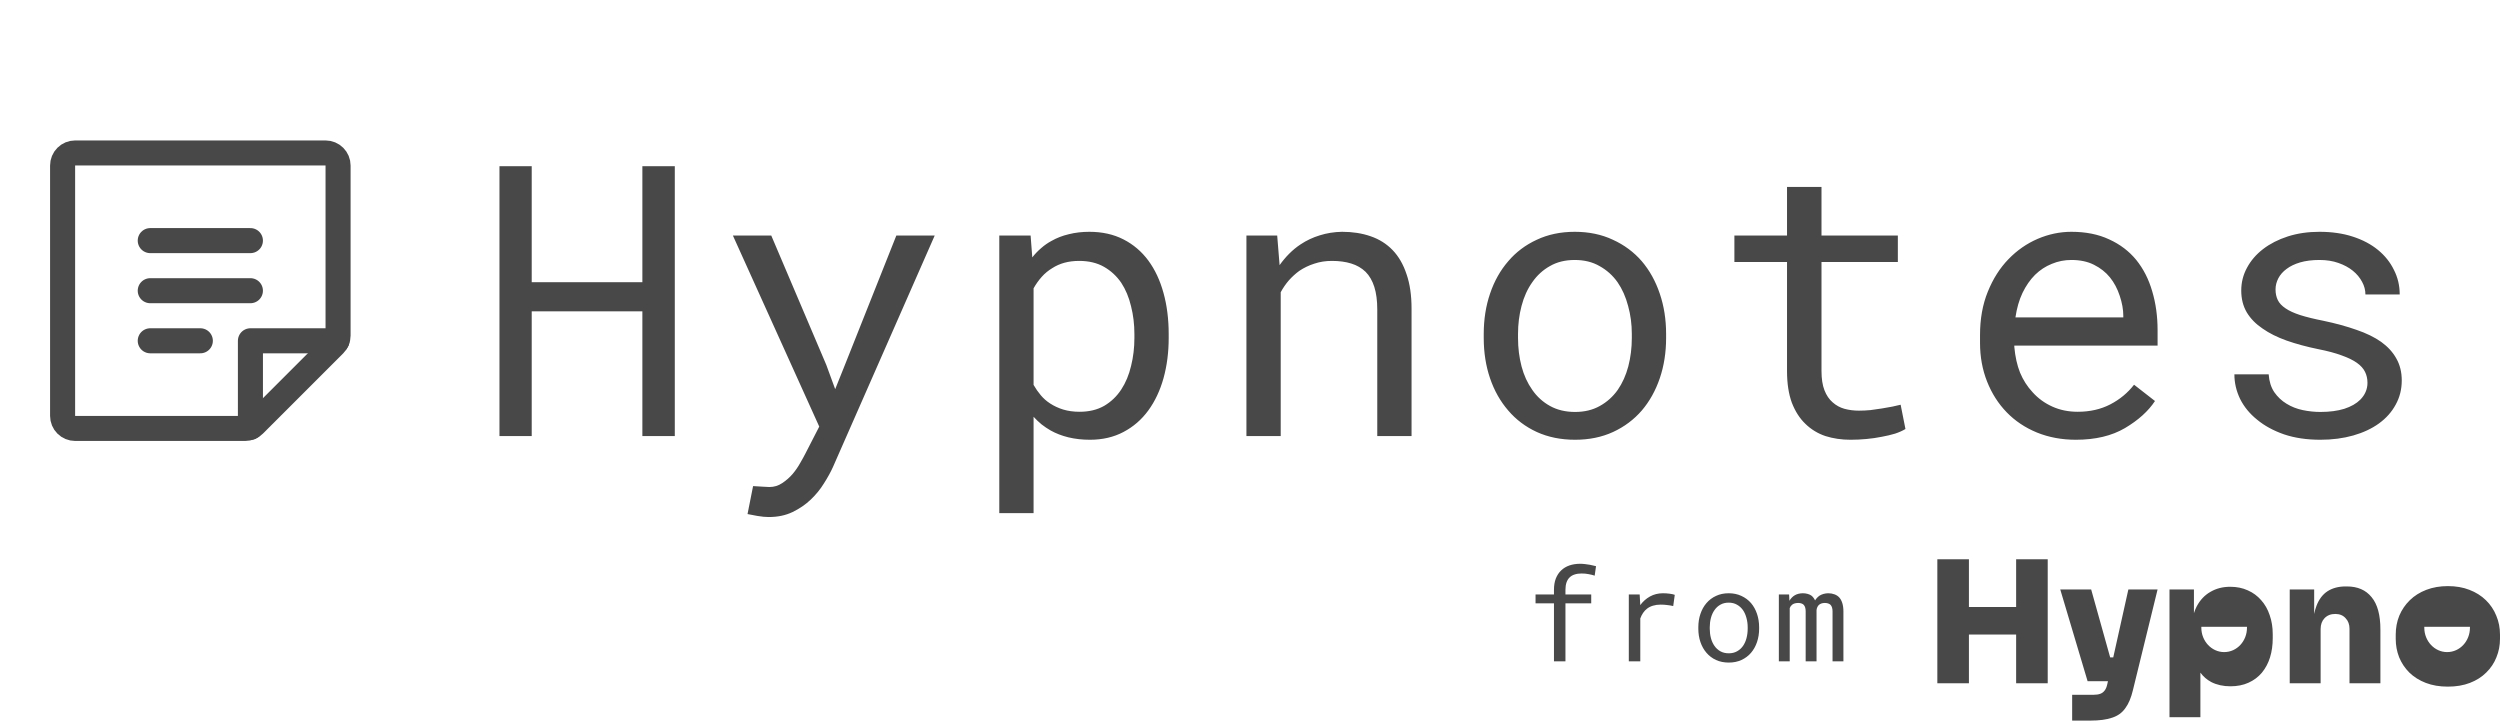 <svg width="172" height="50" viewBox="0 0 172 50" fill="none" xmlns="http://www.w3.org/2000/svg">
<path d="M10.337 16.554H17.228" stroke="#484848" stroke-width="1.723" stroke-linecap="round" stroke-linejoin="round"/>
<path d="M10.337 20H17.228" stroke="#484848" stroke-width="1.723" stroke-linecap="round" stroke-linejoin="round"/>
<path d="M10.337 23.446H13.783" stroke="#484848" stroke-width="1.723" stroke-linecap="round" stroke-linejoin="round"/>
<path d="M16.873 29.476H5.169C4.94 29.476 4.721 29.385 4.559 29.223C4.398 29.062 4.307 28.843 4.307 28.614V11.386C4.307 11.157 4.398 10.938 4.559 10.777C4.721 10.615 4.94 10.524 5.169 10.524H22.397C22.625 10.524 22.845 10.615 23.006 10.777C23.168 10.938 23.259 11.157 23.259 11.386V23.09C23.259 23.202 23.237 23.313 23.195 23.416C23.152 23.52 23.09 23.614 23.011 23.693L17.476 29.228C17.397 29.307 17.303 29.369 17.199 29.412C17.096 29.454 16.985 29.476 16.873 29.476V29.476Z" stroke="#484848" stroke-width="1.723" stroke-linecap="round" stroke-linejoin="round"/>
<path d="M23.183 23.446H17.229V29.4" stroke="#484848" stroke-width="1.723" stroke-linecap="round" stroke-linejoin="round"/>
<path d="M46.426 30V11.434H44.195V19.416H36.582V11.434H34.363V30H36.582V21.418H44.195V30H46.426ZM52.883 35.572C53.504 35.572 54.052 35.458 54.528 35.228C55.004 34.998 55.421 34.714 55.778 34.374C56.135 34.034 56.437 33.664 56.683 33.264C56.938 32.865 57.147 32.486 57.308 32.13L64.309 16.203H61.669L58.111 25.154L57.461 26.774L56.849 25.104L53.062 16.203H50.422L56.364 29.35L55.421 31.186C55.336 31.356 55.217 31.573 55.064 31.836C54.919 32.1 54.745 32.355 54.541 32.601C54.329 32.848 54.086 33.06 53.814 33.239C53.551 33.417 53.258 33.507 52.934 33.507C52.815 33.507 52.65 33.498 52.437 33.481C52.233 33.473 52.025 33.46 51.812 33.443L51.43 35.368C51.583 35.402 51.808 35.445 52.106 35.496C52.403 35.547 52.662 35.572 52.883 35.572ZM68.751 35.305H71.11V28.674C71.28 28.861 71.463 29.035 71.659 29.197C71.854 29.35 72.062 29.49 72.283 29.617C72.649 29.822 73.057 29.979 73.507 30.089C73.966 30.2 74.46 30.255 74.987 30.255C75.854 30.255 76.623 30.076 77.295 29.72C77.975 29.362 78.544 28.869 79.003 28.24C79.462 27.611 79.811 26.872 80.049 26.022C80.287 25.163 80.406 24.241 80.406 23.255V22.987C80.406 21.958 80.287 21.015 80.049 20.156C79.811 19.289 79.462 18.545 79.003 17.924C78.544 17.304 77.975 16.819 77.295 16.471C76.615 16.122 75.832 15.948 74.948 15.948C74.447 15.948 73.975 16.003 73.533 16.114C73.099 16.216 72.704 16.369 72.347 16.573C72.092 16.709 71.854 16.875 71.633 17.07C71.412 17.257 71.208 17.47 71.021 17.708L70.906 16.203H68.751V35.305ZM78.047 22.987V23.255C78.047 23.926 77.97 24.568 77.817 25.18C77.673 25.792 77.448 26.332 77.142 26.799C76.835 27.267 76.445 27.641 75.969 27.922C75.492 28.194 74.927 28.33 74.272 28.33C73.865 28.33 73.49 28.279 73.15 28.177C72.819 28.075 72.517 27.934 72.245 27.756C72.007 27.603 71.794 27.416 71.608 27.195C71.421 26.974 71.255 26.736 71.11 26.481V19.837C71.272 19.548 71.459 19.285 71.671 19.047C71.884 18.809 72.126 18.609 72.398 18.447C72.645 18.286 72.921 18.163 73.227 18.078C73.541 17.992 73.882 17.95 74.247 17.95C74.91 17.95 75.48 18.086 75.956 18.358C76.432 18.63 76.827 18.996 77.142 19.455C77.448 19.922 77.673 20.462 77.817 21.074C77.97 21.678 78.047 22.315 78.047 22.987ZM85.754 30H88.113V20.105C88.274 19.807 88.461 19.535 88.674 19.289C88.895 19.042 89.133 18.826 89.388 18.639C89.703 18.426 90.047 18.26 90.421 18.141C90.795 18.014 91.199 17.95 91.632 17.95C92.134 17.95 92.576 18.009 92.958 18.128C93.349 18.247 93.681 18.439 93.953 18.702C94.216 18.966 94.416 19.31 94.552 19.735C94.688 20.16 94.756 20.679 94.756 21.291V30H97.115V21.24C97.115 20.322 97.001 19.531 96.771 18.868C96.55 18.197 96.231 17.644 95.815 17.21C95.398 16.777 94.892 16.458 94.297 16.254C93.711 16.05 93.056 15.948 92.334 15.948C91.798 15.957 91.288 16.037 90.803 16.19C90.327 16.335 89.885 16.543 89.477 16.815C89.205 16.994 88.946 17.206 88.699 17.453C88.461 17.691 88.24 17.954 88.036 18.243L87.871 16.203H85.754V30ZM102.081 22.974V23.255C102.081 24.249 102.225 25.172 102.514 26.022C102.803 26.872 103.22 27.611 103.764 28.24C104.299 28.869 104.954 29.362 105.728 29.72C106.51 30.076 107.389 30.255 108.367 30.255C109.336 30.255 110.208 30.076 110.981 29.72C111.755 29.362 112.413 28.869 112.958 28.24C113.493 27.611 113.905 26.872 114.194 26.022C114.483 25.172 114.628 24.249 114.628 23.255V22.974C114.628 21.979 114.483 21.057 114.194 20.207C113.905 19.348 113.493 18.605 112.958 17.976C112.413 17.346 111.75 16.853 110.968 16.496C110.195 16.131 109.319 15.948 108.342 15.948C107.372 15.948 106.501 16.131 105.728 16.496C104.954 16.853 104.299 17.346 103.764 17.976C103.22 18.605 102.803 19.348 102.514 20.207C102.225 21.057 102.081 21.979 102.081 22.974ZM104.44 23.255V22.974C104.44 22.302 104.52 21.661 104.682 21.049C104.843 20.428 105.09 19.884 105.422 19.416C105.745 18.949 106.148 18.579 106.633 18.307C107.117 18.026 107.687 17.886 108.342 17.886C108.996 17.886 109.566 18.026 110.05 18.307C110.543 18.579 110.956 18.949 111.287 19.416C111.61 19.884 111.852 20.428 112.014 21.049C112.184 21.661 112.269 22.302 112.269 22.974V23.255C112.269 23.935 112.188 24.585 112.027 25.206C111.865 25.818 111.623 26.357 111.3 26.825C110.968 27.293 110.556 27.662 110.063 27.934C109.578 28.206 109.013 28.342 108.367 28.342C107.713 28.342 107.139 28.206 106.646 27.934C106.153 27.662 105.745 27.293 105.422 26.825C105.09 26.357 104.843 25.818 104.682 25.206C104.52 24.585 104.44 23.935 104.44 23.255ZM125.319 12.862H122.947V16.203H119.326V18.026H122.947V25.524C122.947 26.374 123.057 27.101 123.278 27.705C123.508 28.3 123.818 28.784 124.209 29.158C124.6 29.541 125.059 29.822 125.586 30C126.122 30.17 126.696 30.255 127.308 30.255C127.673 30.255 128.039 30.238 128.405 30.204C128.779 30.17 129.131 30.119 129.463 30.051C129.794 29.991 130.1 29.919 130.381 29.834C130.662 29.741 130.9 29.634 131.095 29.515L130.764 27.845C130.619 27.879 130.432 27.922 130.202 27.973C129.981 28.015 129.743 28.058 129.488 28.1C129.225 28.143 128.957 28.181 128.685 28.215C128.413 28.24 128.15 28.253 127.894 28.253C127.546 28.253 127.214 28.211 126.9 28.126C126.594 28.041 126.322 27.892 126.084 27.679C125.846 27.475 125.659 27.199 125.523 26.85C125.387 26.502 125.319 26.06 125.319 25.524V18.026H130.572V16.203H125.319V12.862ZM142.819 30.255C144.162 30.255 145.288 29.987 146.198 29.452C147.116 28.908 147.804 28.287 148.263 27.59L146.823 26.468C146.389 27.029 145.845 27.48 145.19 27.82C144.536 28.16 143.788 28.33 142.946 28.33C142.309 28.33 141.726 28.211 141.199 27.973C140.672 27.735 140.222 27.407 139.848 26.991C139.482 26.6 139.193 26.149 138.98 25.639C138.776 25.129 138.645 24.538 138.585 23.867V23.777H148.442V22.719C148.442 21.758 148.319 20.866 148.072 20.041C147.834 19.217 147.469 18.498 146.976 17.886C146.483 17.283 145.862 16.811 145.114 16.471C144.374 16.122 143.507 15.948 142.513 15.948C141.722 15.948 140.948 16.11 140.192 16.433C139.444 16.756 138.776 17.219 138.19 17.823C137.595 18.434 137.119 19.183 136.762 20.067C136.405 20.942 136.226 21.937 136.226 23.05V23.586C136.226 24.547 136.388 25.435 136.711 26.251C137.034 27.067 137.484 27.773 138.062 28.368C138.64 28.963 139.333 29.426 140.141 29.758C140.957 30.089 141.85 30.255 142.819 30.255ZM142.513 17.886C143.116 17.886 143.635 17.997 144.068 18.218C144.51 18.439 144.876 18.728 145.165 19.085C145.454 19.442 145.679 19.867 145.841 20.36C146.002 20.845 146.083 21.299 146.083 21.724V21.839H138.662C138.755 21.202 138.917 20.64 139.146 20.156C139.384 19.663 139.673 19.246 140.013 18.906C140.353 18.575 140.736 18.324 141.161 18.154C141.586 17.976 142.037 17.886 142.513 17.886ZM162.882 26.34C162.882 26.561 162.839 26.77 162.754 26.965C162.669 27.161 162.546 27.339 162.384 27.501C162.121 27.764 161.755 27.973 161.288 28.126C160.82 28.27 160.272 28.342 159.643 28.342C159.243 28.342 158.839 28.3 158.431 28.215C158.023 28.13 157.654 27.985 157.322 27.781C156.982 27.577 156.697 27.309 156.468 26.978C156.247 26.646 156.119 26.238 156.085 25.754H153.726C153.726 26.34 153.858 26.906 154.121 27.45C154.393 27.994 154.785 28.47 155.295 28.878C155.796 29.294 156.412 29.63 157.144 29.885C157.875 30.132 158.708 30.255 159.643 30.255C160.459 30.255 161.211 30.157 161.9 29.962C162.588 29.766 163.179 29.49 163.672 29.133C164.165 28.776 164.548 28.347 164.82 27.845C165.1 27.343 165.241 26.787 165.241 26.175C165.241 25.605 165.117 25.104 164.871 24.67C164.633 24.236 164.284 23.854 163.825 23.522C163.366 23.199 162.801 22.923 162.129 22.694C161.458 22.456 160.697 22.247 159.847 22.069C159.201 21.941 158.665 21.809 158.24 21.673C157.824 21.537 157.492 21.384 157.246 21.214C156.99 21.044 156.812 20.853 156.71 20.64C156.608 20.428 156.557 20.186 156.557 19.914C156.557 19.65 156.621 19.395 156.748 19.149C156.876 18.902 157.067 18.685 157.322 18.498C157.569 18.311 157.879 18.163 158.253 18.052C158.635 17.942 159.077 17.886 159.579 17.886C160.064 17.886 160.497 17.954 160.88 18.09C161.271 18.226 161.602 18.405 161.874 18.626C162.146 18.847 162.359 19.102 162.512 19.391C162.665 19.671 162.741 19.96 162.741 20.258H165.1C165.1 19.654 164.969 19.093 164.705 18.575C164.45 18.048 164.084 17.589 163.608 17.198C163.132 16.807 162.554 16.501 161.874 16.28C161.194 16.058 160.429 15.948 159.579 15.948C158.788 15.948 158.062 16.054 157.399 16.267C156.744 16.479 156.179 16.768 155.703 17.134C155.227 17.499 154.857 17.929 154.593 18.422C154.33 18.906 154.198 19.429 154.198 19.99C154.198 20.56 154.325 21.061 154.58 21.495C154.836 21.92 155.197 22.29 155.664 22.604C156.123 22.927 156.676 23.203 157.322 23.433C157.977 23.663 158.699 23.858 159.49 24.02C160.136 24.147 160.676 24.292 161.109 24.453C161.543 24.606 161.891 24.776 162.155 24.963C162.418 25.15 162.605 25.358 162.716 25.588C162.826 25.809 162.882 26.06 162.882 26.34Z" fill="#484848"/>
<path d="M106.913 45.5H107.703V41.509H109.476V40.901H107.703V40.578C107.703 40.385 107.727 40.217 107.776 40.072C107.827 39.928 107.9 39.81 107.997 39.719C108.087 39.632 108.201 39.566 108.337 39.524C108.475 39.478 108.634 39.456 108.813 39.456C108.988 39.456 109.153 39.471 109.306 39.503C109.462 39.531 109.598 39.565 109.714 39.605L109.807 38.954C109.734 38.934 109.661 38.917 109.59 38.903C109.52 38.886 109.449 38.871 109.378 38.856C109.27 38.837 109.161 38.821 109.051 38.81C108.94 38.796 108.828 38.788 108.715 38.788C108.443 38.788 108.196 38.827 107.975 38.903C107.754 38.98 107.566 39.093 107.41 39.243C107.251 39.394 107.128 39.581 107.04 39.804C106.955 40.025 106.913 40.283 106.913 40.578V40.901H105.646V41.509H106.913V45.5ZM114.416 40.816C114.082 40.816 113.783 40.89 113.52 41.037C113.259 41.181 113.035 41.38 112.848 41.632L112.844 41.517L112.81 40.901H112.062V45.5H112.852V42.55C112.903 42.408 112.967 42.281 113.044 42.168C113.123 42.051 113.215 41.954 113.32 41.874C113.436 41.784 113.572 41.716 113.728 41.67C113.884 41.622 114.058 41.598 114.251 41.598C114.401 41.598 114.544 41.607 114.68 41.624C114.819 41.638 114.965 41.662 115.118 41.696L115.224 40.926C115.145 40.892 115.026 40.866 114.867 40.846C114.711 40.826 114.561 40.816 114.416 40.816ZM116.845 43.158V43.252C116.845 43.583 116.893 43.891 116.99 44.174C117.086 44.457 117.225 44.704 117.406 44.913C117.585 45.123 117.803 45.288 118.061 45.407C118.321 45.526 118.615 45.585 118.941 45.585C119.264 45.585 119.554 45.526 119.812 45.407C120.07 45.288 120.289 45.123 120.471 44.913C120.649 44.704 120.787 44.457 120.883 44.174C120.979 43.891 121.028 43.583 121.028 43.252V43.158C121.028 42.827 120.979 42.519 120.883 42.236C120.787 41.95 120.649 41.702 120.471 41.492C120.289 41.282 120.068 41.118 119.808 40.999C119.55 40.877 119.258 40.816 118.932 40.816C118.609 40.816 118.319 40.877 118.061 40.999C117.803 41.118 117.585 41.282 117.406 41.492C117.225 41.702 117.086 41.95 116.99 42.236C116.893 42.519 116.845 42.827 116.845 43.158ZM117.631 43.252V43.158C117.631 42.934 117.658 42.72 117.712 42.516C117.766 42.309 117.848 42.128 117.959 41.972C118.066 41.816 118.201 41.693 118.363 41.602C118.524 41.509 118.714 41.462 118.932 41.462C119.15 41.462 119.34 41.509 119.502 41.602C119.666 41.693 119.803 41.816 119.914 41.972C120.022 42.128 120.102 42.309 120.156 42.516C120.213 42.72 120.241 42.934 120.241 43.158V43.252C120.241 43.478 120.214 43.695 120.16 43.902C120.107 44.106 120.026 44.286 119.918 44.442C119.808 44.597 119.67 44.721 119.506 44.811C119.344 44.902 119.156 44.947 118.941 44.947C118.722 44.947 118.531 44.902 118.367 44.811C118.202 44.721 118.066 44.597 117.959 44.442C117.848 44.286 117.766 44.106 117.712 43.902C117.658 43.695 117.631 43.478 117.631 43.252ZM123.091 40.901H122.385V45.5H123.133V41.84C123.15 41.795 123.172 41.752 123.197 41.713C123.225 41.673 123.258 41.638 123.295 41.607C123.343 41.567 123.401 41.537 123.469 41.517C123.54 41.495 123.622 41.483 123.716 41.483C123.801 41.483 123.874 41.495 123.937 41.517C124.002 41.537 124.056 41.57 124.098 41.615C124.143 41.663 124.176 41.724 124.196 41.798C124.219 41.871 124.23 41.956 124.23 42.053V45.5H124.978V42.057C124.978 42.04 124.978 42.026 124.978 42.015C124.978 42.001 124.978 41.986 124.978 41.972C124.986 41.901 125.003 41.837 125.029 41.781C125.054 41.721 125.09 41.669 125.135 41.624C125.181 41.581 125.237 41.547 125.305 41.522C125.373 41.496 125.454 41.483 125.548 41.483C125.635 41.483 125.712 41.495 125.777 41.517C125.845 41.54 125.902 41.574 125.947 41.619C125.99 41.667 126.022 41.728 126.045 41.802C126.067 41.876 126.079 41.961 126.079 42.057V45.5H126.827V42.066C126.827 41.845 126.801 41.653 126.75 41.492C126.699 41.328 126.626 41.194 126.529 41.092C126.442 41.002 126.334 40.934 126.206 40.888C126.079 40.84 125.936 40.816 125.777 40.816C125.661 40.819 125.553 40.834 125.454 40.863C125.358 40.891 125.27 40.929 125.19 40.977C125.128 41.02 125.07 41.07 125.016 41.126C124.962 41.183 124.916 41.244 124.876 41.309C124.845 41.238 124.807 41.175 124.761 41.118C124.719 41.061 124.671 41.013 124.617 40.973C124.543 40.922 124.457 40.884 124.357 40.858C124.261 40.83 124.152 40.816 124.03 40.816C123.815 40.819 123.631 40.866 123.478 40.956C123.327 41.047 123.206 41.173 123.112 41.335L123.091 40.901Z" fill="#484848"/>
<path fill-rule="evenodd" clip-rule="evenodd" d="M138.71 43.654V47.007H140.883V38.478H138.71V41.761H135.462V38.478H133.289V47.007H135.462V43.654H138.71ZM142.564 47.801V49.577H143.814C144.43 49.577 144.928 49.511 145.31 49.379C145.699 49.254 146.003 49.036 146.221 48.724C146.447 48.421 146.622 48.004 146.747 47.474L148.441 40.557H146.431L145.391 45.231H145.18L143.873 40.557H141.746L143.627 46.867H144.609H145.027L144.983 47.065C144.944 47.252 144.885 47.396 144.807 47.498C144.73 47.607 144.628 47.684 144.504 47.731C144.379 47.778 144.227 47.801 144.048 47.801H142.564ZM149.261 49.344V40.557H150.943V42.184C150.995 42.022 151.057 41.869 151.13 41.726C151.364 41.282 151.679 40.947 152.076 40.721C152.474 40.487 152.929 40.37 153.443 40.37C153.887 40.37 154.289 40.452 154.647 40.616C155.005 40.772 155.313 40.998 155.57 41.294C155.827 41.582 156.022 41.924 156.154 42.322C156.294 42.719 156.364 43.155 156.364 43.63V43.911C156.364 44.386 156.302 44.826 156.177 45.231C156.053 45.628 155.866 45.979 155.617 46.282C155.367 46.578 155.06 46.808 154.694 46.972C154.335 47.135 153.922 47.217 153.455 47.217C152.957 47.217 152.517 47.12 152.135 46.925C151.839 46.768 151.589 46.552 151.387 46.278V49.344H149.261ZM157.533 40.557V47.007H159.659V43.28C159.659 42.968 159.749 42.719 159.928 42.532C160.115 42.337 160.36 42.24 160.664 42.24C160.968 42.24 161.205 42.337 161.377 42.532C161.556 42.719 161.646 42.96 161.646 43.256V47.007H163.772V43.315C163.772 42.31 163.569 41.566 163.164 41.083C162.767 40.593 162.202 40.347 161.47 40.347H161.377C160.894 40.347 160.481 40.456 160.138 40.674C159.803 40.892 159.55 41.223 159.379 41.667C159.311 41.841 159.256 42.032 159.215 42.242V40.557H157.533ZM166.894 46.983C166.45 46.812 166.073 46.575 165.761 46.271C165.457 45.967 165.224 45.617 165.06 45.219C164.904 44.822 164.826 44.398 164.826 43.946V43.665C164.826 43.198 164.908 42.762 165.072 42.357C165.243 41.952 165.485 41.597 165.796 41.294C166.108 40.99 166.485 40.752 166.929 40.581C167.373 40.41 167.868 40.324 168.413 40.324C168.966 40.324 169.461 40.41 169.897 40.581C170.341 40.752 170.719 40.99 171.03 41.294C171.342 41.597 171.58 41.952 171.743 42.357C171.915 42.762 172 43.198 172 43.665V43.946C172 44.398 171.918 44.822 171.755 45.219C171.599 45.617 171.365 45.967 171.054 46.271C170.75 46.575 170.376 46.812 169.932 46.983C169.488 47.155 168.982 47.24 168.413 47.24C167.845 47.24 167.338 47.155 166.894 46.983ZM151.452 43.124H154.592V43.19C154.592 44.105 153.904 44.864 153.022 44.864C152.156 44.864 151.452 44.106 151.452 43.19V43.124ZM169.932 43.124H166.792V43.19C166.792 44.106 167.495 44.864 168.362 44.864C169.243 44.864 169.932 44.105 169.932 43.19V43.124Z" fill="#484848"/>
</svg>
